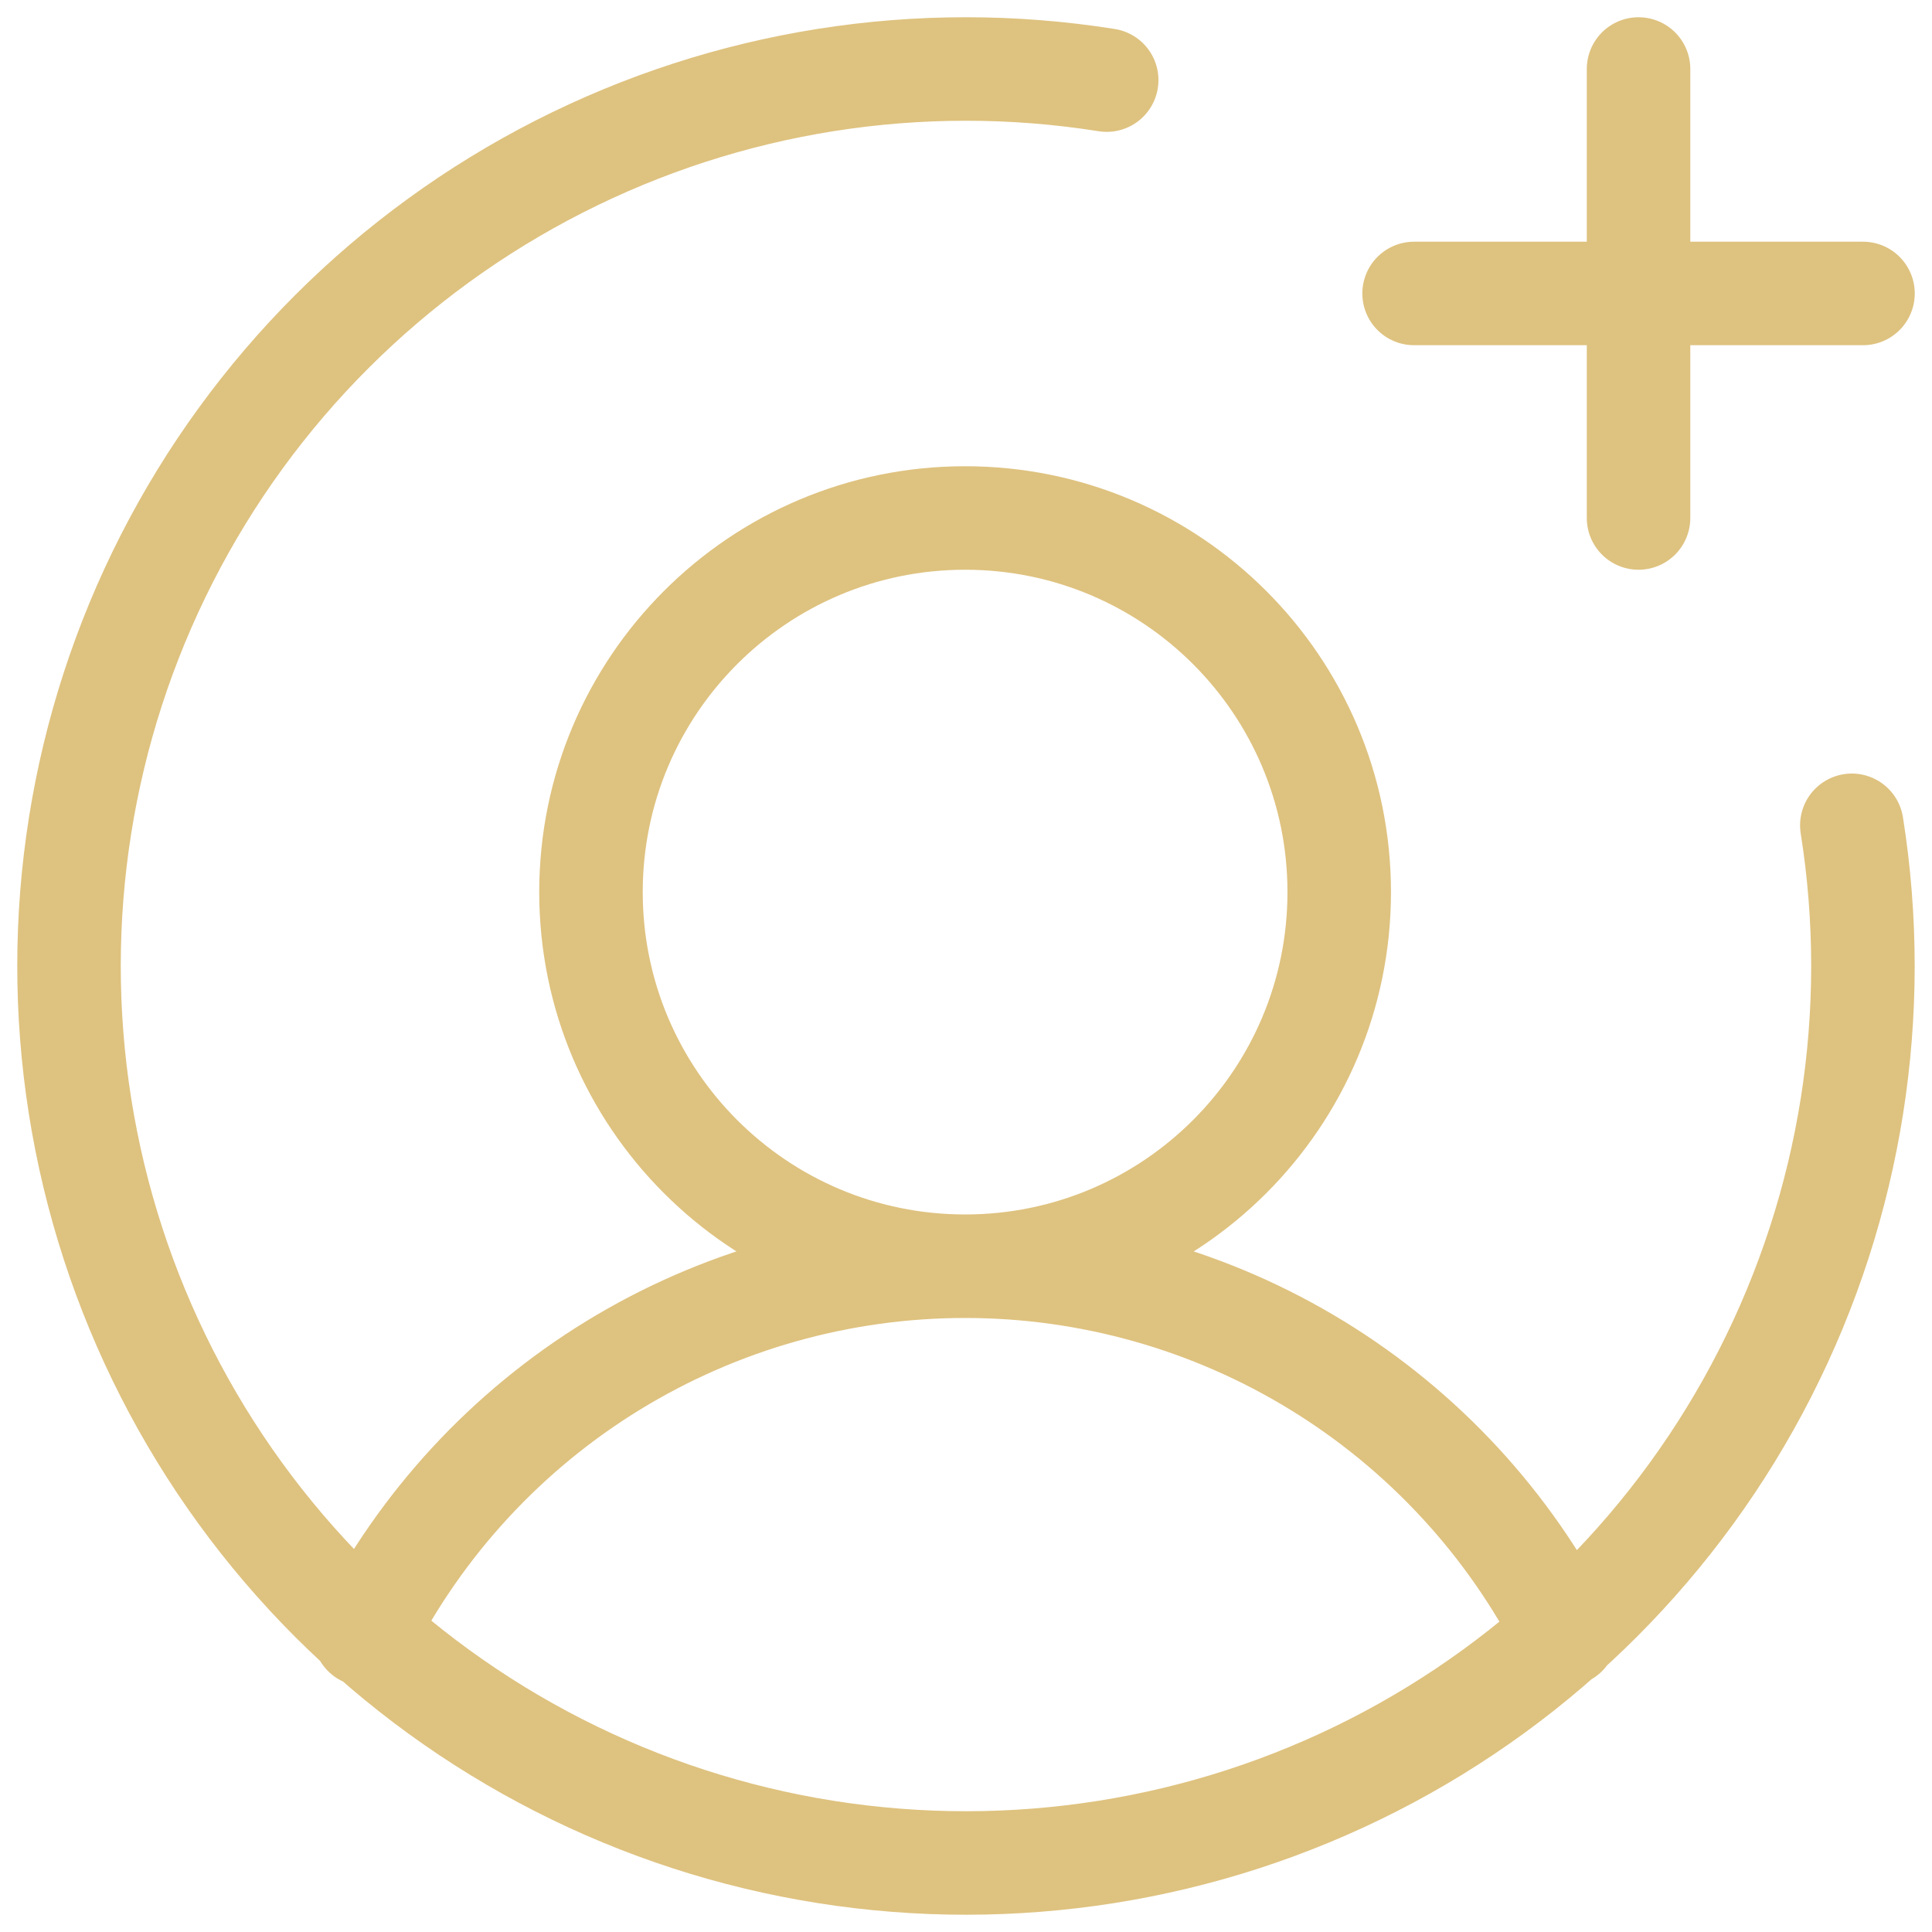 <svg width="28" height="28" viewBox="0 0 28 28" fill="none" xmlns="http://www.w3.org/2000/svg">
<path d="M13.987 18.351C16.982 18.351 19.409 15.923 19.409 12.929C19.409 9.934 16.982 7.507 13.987 7.507C10.993 7.507 8.565 9.934 8.565 12.929C8.565 15.923 10.993 18.351 13.987 18.351ZM13.987 18.351C12.185 18.351 10.418 18.849 8.882 19.791C7.346 20.733 6.101 22.082 5.284 23.688M13.987 18.351C15.789 18.351 17.555 18.849 19.091 19.791C20.627 20.733 21.872 22.082 22.689 23.688M20.494 4.253H27M23.747 1V7.507M26.838 11.961C27.269 14.672 26.83 17.451 25.584 19.898C24.338 22.345 22.35 24.335 19.904 25.582C17.458 26.829 14.679 27.269 11.967 26.84C9.255 26.411 6.749 25.134 4.807 23.192C2.866 21.251 1.589 18.744 1.16 16.032C0.731 13.32 1.171 10.542 2.418 8.096C3.665 5.649 5.655 3.661 8.102 2.415C10.549 1.169 13.327 0.73 16.039 1.161" stroke="#DEC27F" stroke-width="1.5" stroke-linecap="round" stroke-linejoin="round"/>
</svg>
